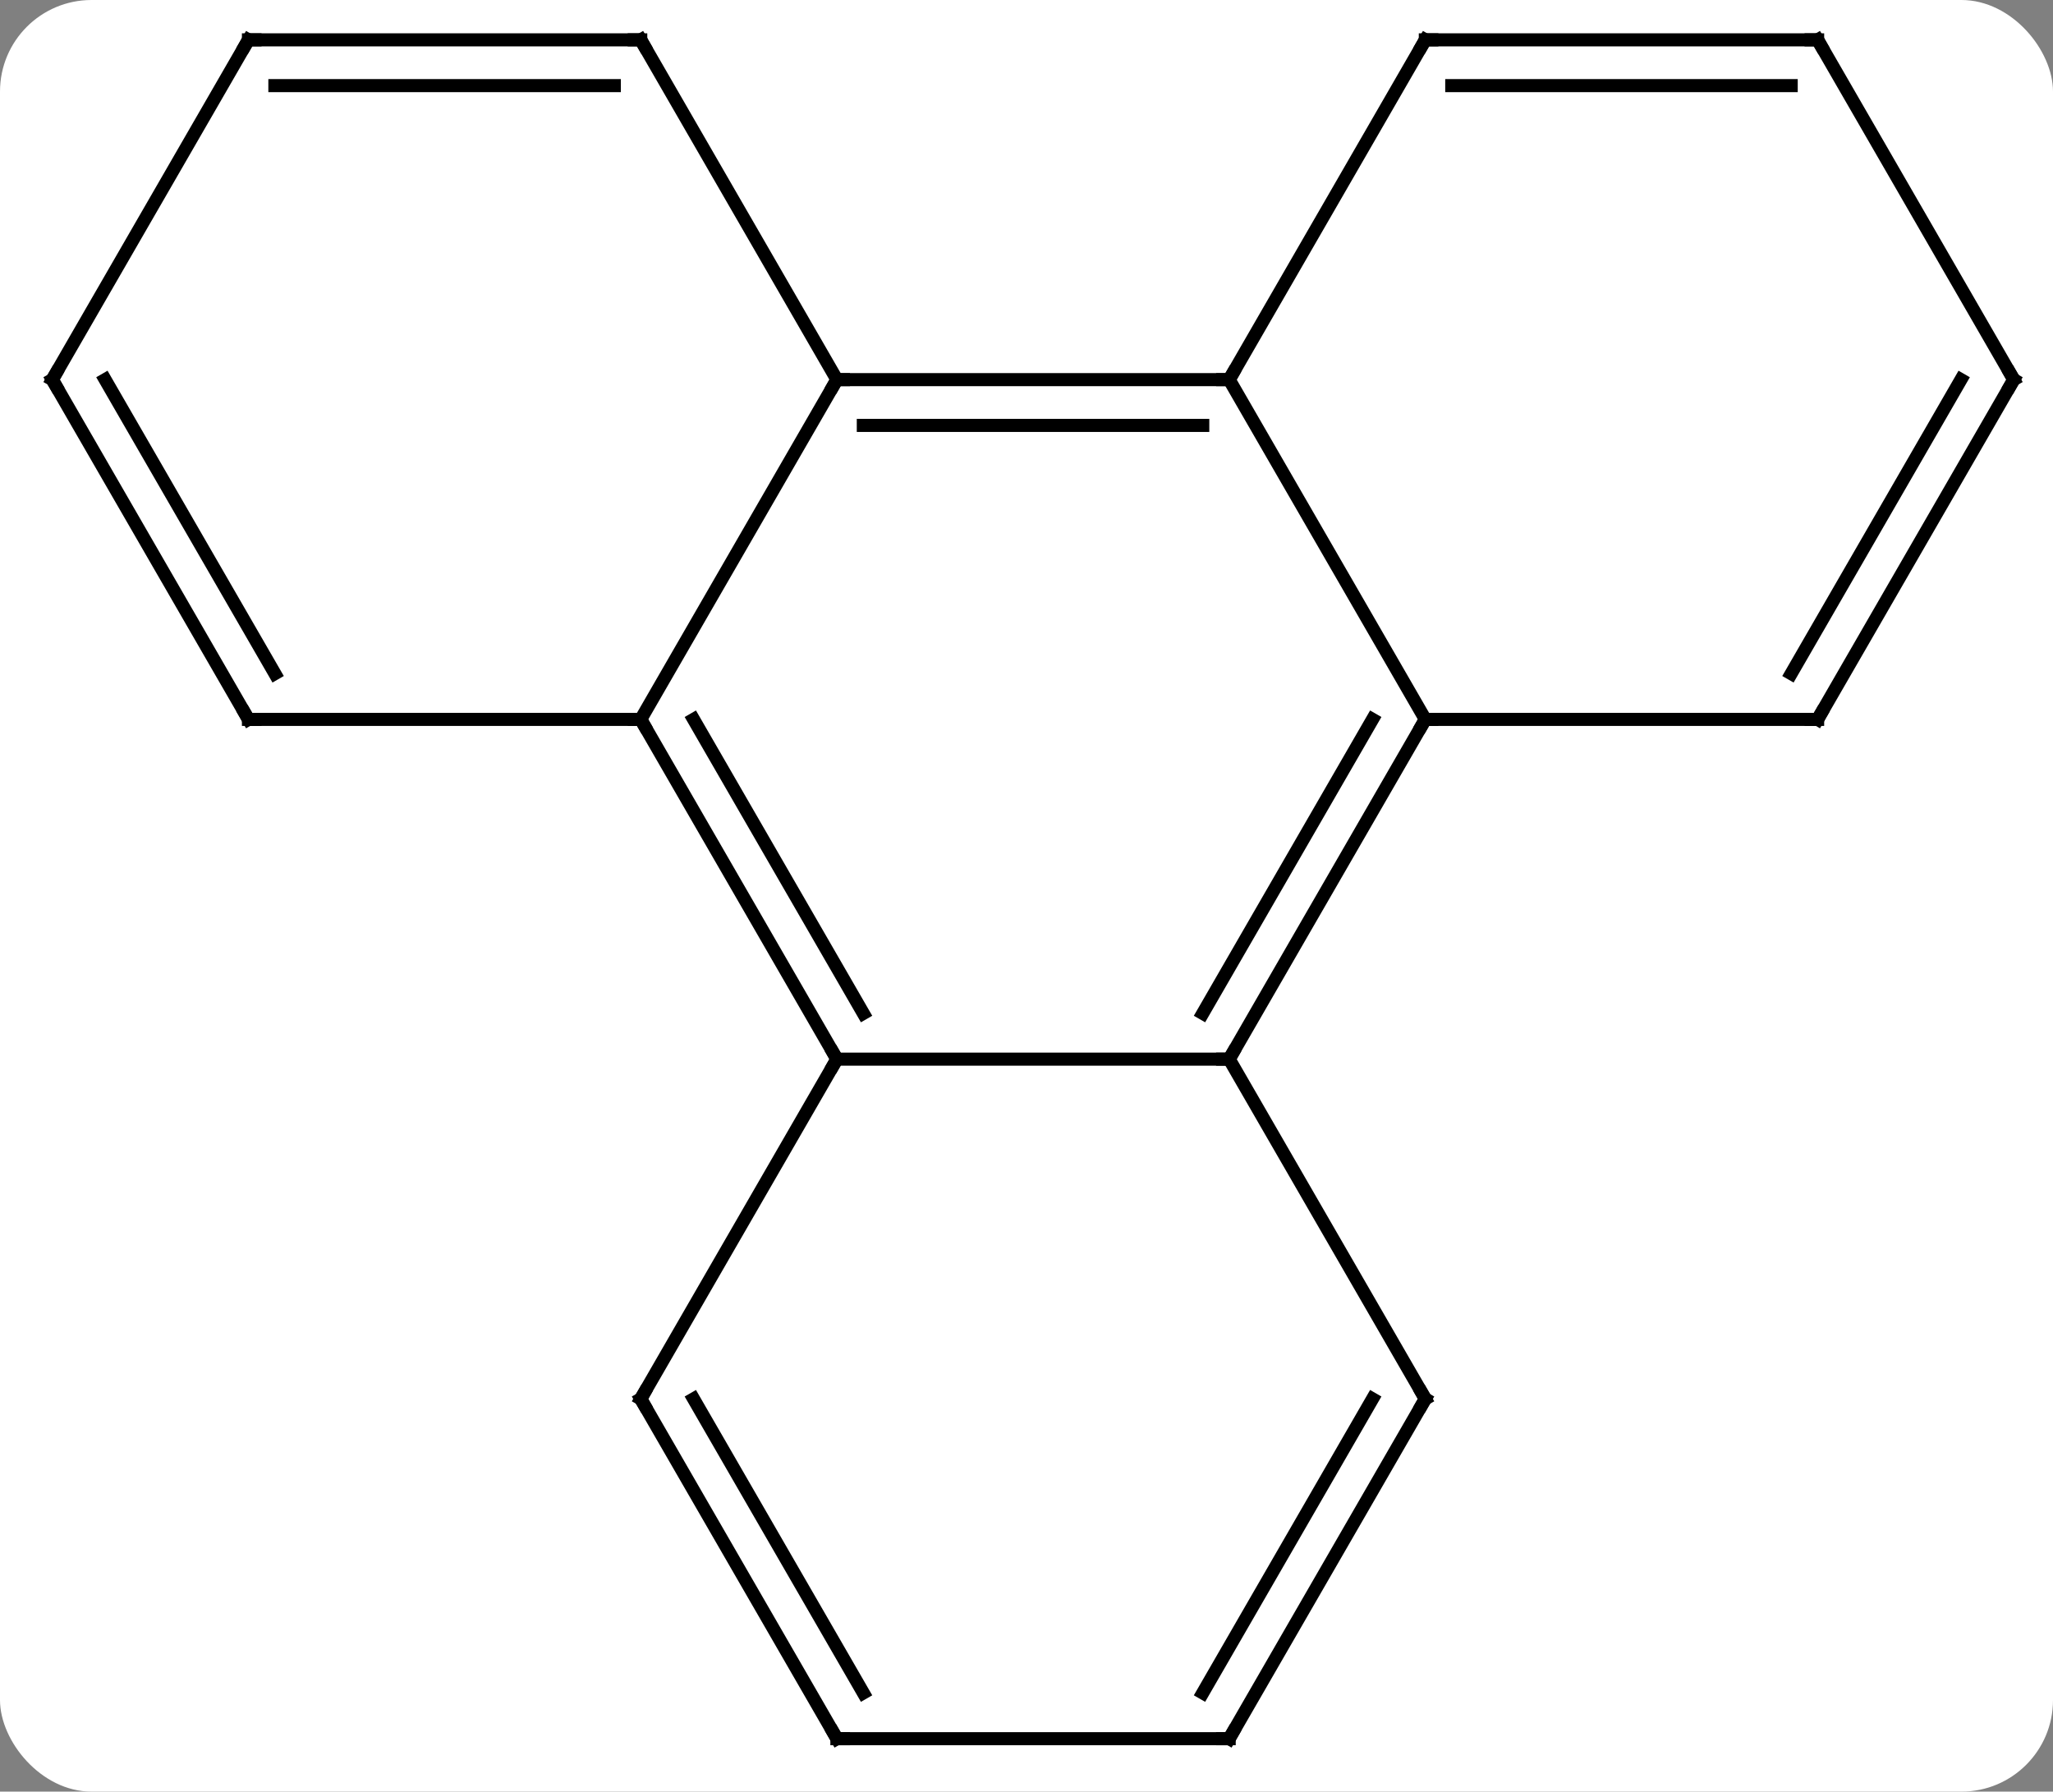 <svg width="157" viewBox="0 0 157 137" style="fill-opacity:1; color-rendering:auto; color-interpolation:auto; text-rendering:auto; stroke:black; stroke-linecap:square; stroke-miterlimit:10; shape-rendering:auto; stroke-opacity:1; fill:black; stroke-dasharray:none; font-weight:normal; stroke-width:1; font-family:'Open Sans'; font-style:normal; stroke-linejoin:miter; font-size:12; stroke-dashoffset:0; image-rendering:auto;" height="137" class="cas-substance-image" xmlns:xlink="http://www.w3.org/1999/xlink" xmlns="http://www.w3.org/2000/svg"><rect x="0" y="0" width="157" height="137" fill="#808080" stroke="none"/><svg class="cas-substance-single-component"><rect y="0" x="0" width="157" stroke="none" ry="7" rx="7" height="137" fill="white" class="cas-substance-group"/><svg y="0" x="0" width="157" viewBox="0 0 157 137" style="fill:black;" height="137" class="cas-substance-single-component-image"><svg><g><g transform="translate(79,68)" style="text-rendering:geometricPrecision; color-rendering:optimizeQuality; color-interpolation:linearRGB; stroke-linecap:butt; image-rendering:optimizeQuality;"><line y2="12.99" y1="-12.99" x2="-15" x1="-30" style="fill:none;"/><line y2="9.49" y1="-12.99" x2="-12.979" x1="-25.959" style="fill:none;"/><line y2="-38.97" y1="-12.99" x2="-15" x1="-30" style="fill:none;"/><line y2="-12.99" y1="-12.99" x2="-60" x1="-30" style="fill:none;"/><line y2="12.99" y1="12.99" x2="15" x1="-15" style="fill:none;"/><line y2="38.97" y1="12.99" x2="-30" x1="-15" style="fill:none;"/><line y2="-38.97" y1="-38.97" x2="15" x1="-15" style="fill:none;"/><line y2="-35.47" y1="-35.47" x2="12.979" x1="-12.979" style="fill:none;"/><line y2="-64.953" y1="-38.97" x2="-30" x1="-15" style="fill:none;"/><line y2="-38.97" y1="-12.99" x2="-75" x1="-60" style="fill:none;"/><line y2="-38.97" y1="-16.49" x2="-70.959" x1="-57.979" style="fill:none;"/><line y2="-12.99" y1="12.99" x2="30" x1="15" style="fill:none;"/><line y2="-12.99" y1="9.49" x2="25.959" x1="12.979" style="fill:none;"/><line y2="38.97" y1="12.99" x2="30" x1="15" style="fill:none;"/><line y2="64.953" y1="38.97" x2="-15" x1="-30" style="fill:none;"/><line y2="61.453" y1="38.97" x2="-12.979" x1="-25.959" style="fill:none;"/><line y2="-12.99" y1="-38.97" x2="30" x1="15" style="fill:none;"/><line y2="-64.953" y1="-38.97" x2="30" x1="15" style="fill:none;"/><line y2="-64.953" y1="-64.953" x2="-60" x1="-30" style="fill:none;"/><line y2="-61.453" y1="-61.453" x2="-57.979" x1="-32.021" style="fill:none;"/><line y2="-64.953" y1="-38.97" x2="-60" x1="-75" style="fill:none;"/><line y2="-12.99" y1="-12.99" x2="60" x1="30" style="fill:none;"/><line y2="64.953" y1="38.97" x2="15" x1="30" style="fill:none;"/><line y2="61.453" y1="38.97" x2="12.979" x1="25.959" style="fill:none;"/><line y2="64.953" y1="64.953" x2="15" x1="-15" style="fill:none;"/><line y2="-64.953" y1="-64.953" x2="60" x1="30" style="fill:none;"/><line y2="-61.453" y1="-61.453" x2="57.979" x1="32.021" style="fill:none;"/><line y2="-38.97" y1="-12.99" x2="75" x1="60" style="fill:none;"/><line y2="-38.97" y1="-16.49" x2="70.959" x1="57.979" style="fill:none;"/><line y2="-38.97" y1="-64.953" x2="75" x1="60" style="fill:none;"/><path style="fill:none; stroke-miterlimit:5;" d="M-29.75 -12.557 L-30 -12.99 L-30.5 -12.99"/><path style="fill:none; stroke-miterlimit:5;" d="M-15.25 12.557 L-15 12.99 L-15.25 13.423"/><path style="fill:none; stroke-miterlimit:5;" d="M-14.5 -38.97 L-15 -38.97 L-15.25 -38.537"/><path style="fill:none; stroke-miterlimit:5;" d="M-59.5 -12.99 L-60 -12.99 L-60.25 -13.423"/><path style="fill:none; stroke-miterlimit:5;" d="M15.25 12.557 L15 12.99 L14.5 12.99"/><path style="fill:none; stroke-miterlimit:5;" d="M-29.75 38.537 L-30 38.97 L-29.75 39.403"/><path style="fill:none; stroke-miterlimit:5;" d="M14.5 -38.97 L15 -38.97 L15.25 -39.403"/><path style="fill:none; stroke-miterlimit:5;" d="M-29.75 -64.52 L-30 -64.953 L-30.5 -64.953"/><path style="fill:none; stroke-miterlimit:5;" d="M-74.75 -38.537 L-75 -38.97 L-74.75 -39.403"/><path style="fill:none; stroke-miterlimit:5;" d="M29.75 -12.557 L30 -12.99 L30.5 -12.99"/><path style="fill:none; stroke-miterlimit:5;" d="M29.75 38.537 L30 38.97 L29.75 39.403"/><path style="fill:none; stroke-miterlimit:5;" d="M-15.25 64.52 L-15 64.953 L-14.5 64.953"/><path style="fill:none; stroke-miterlimit:5;" d="M29.75 -64.52 L30 -64.953 L30.5 -64.953"/><path style="fill:none; stroke-miterlimit:5;" d="M-59.5 -64.953 L-60 -64.953 L-60.25 -64.52"/><path style="fill:none; stroke-miterlimit:5;" d="M59.5 -12.99 L60 -12.99 L60.25 -13.423"/><path style="fill:none; stroke-miterlimit:5;" d="M15.25 64.52 L15 64.953 L14.5 64.953"/><path style="fill:none; stroke-miterlimit:5;" d="M59.5 -64.953 L60 -64.953 L60.25 -64.52"/><path style="fill:none; stroke-miterlimit:5;" d="M74.75 -38.537 L75 -38.97 L74.75 -39.403"/></g></g></svg></svg></svg></svg>
